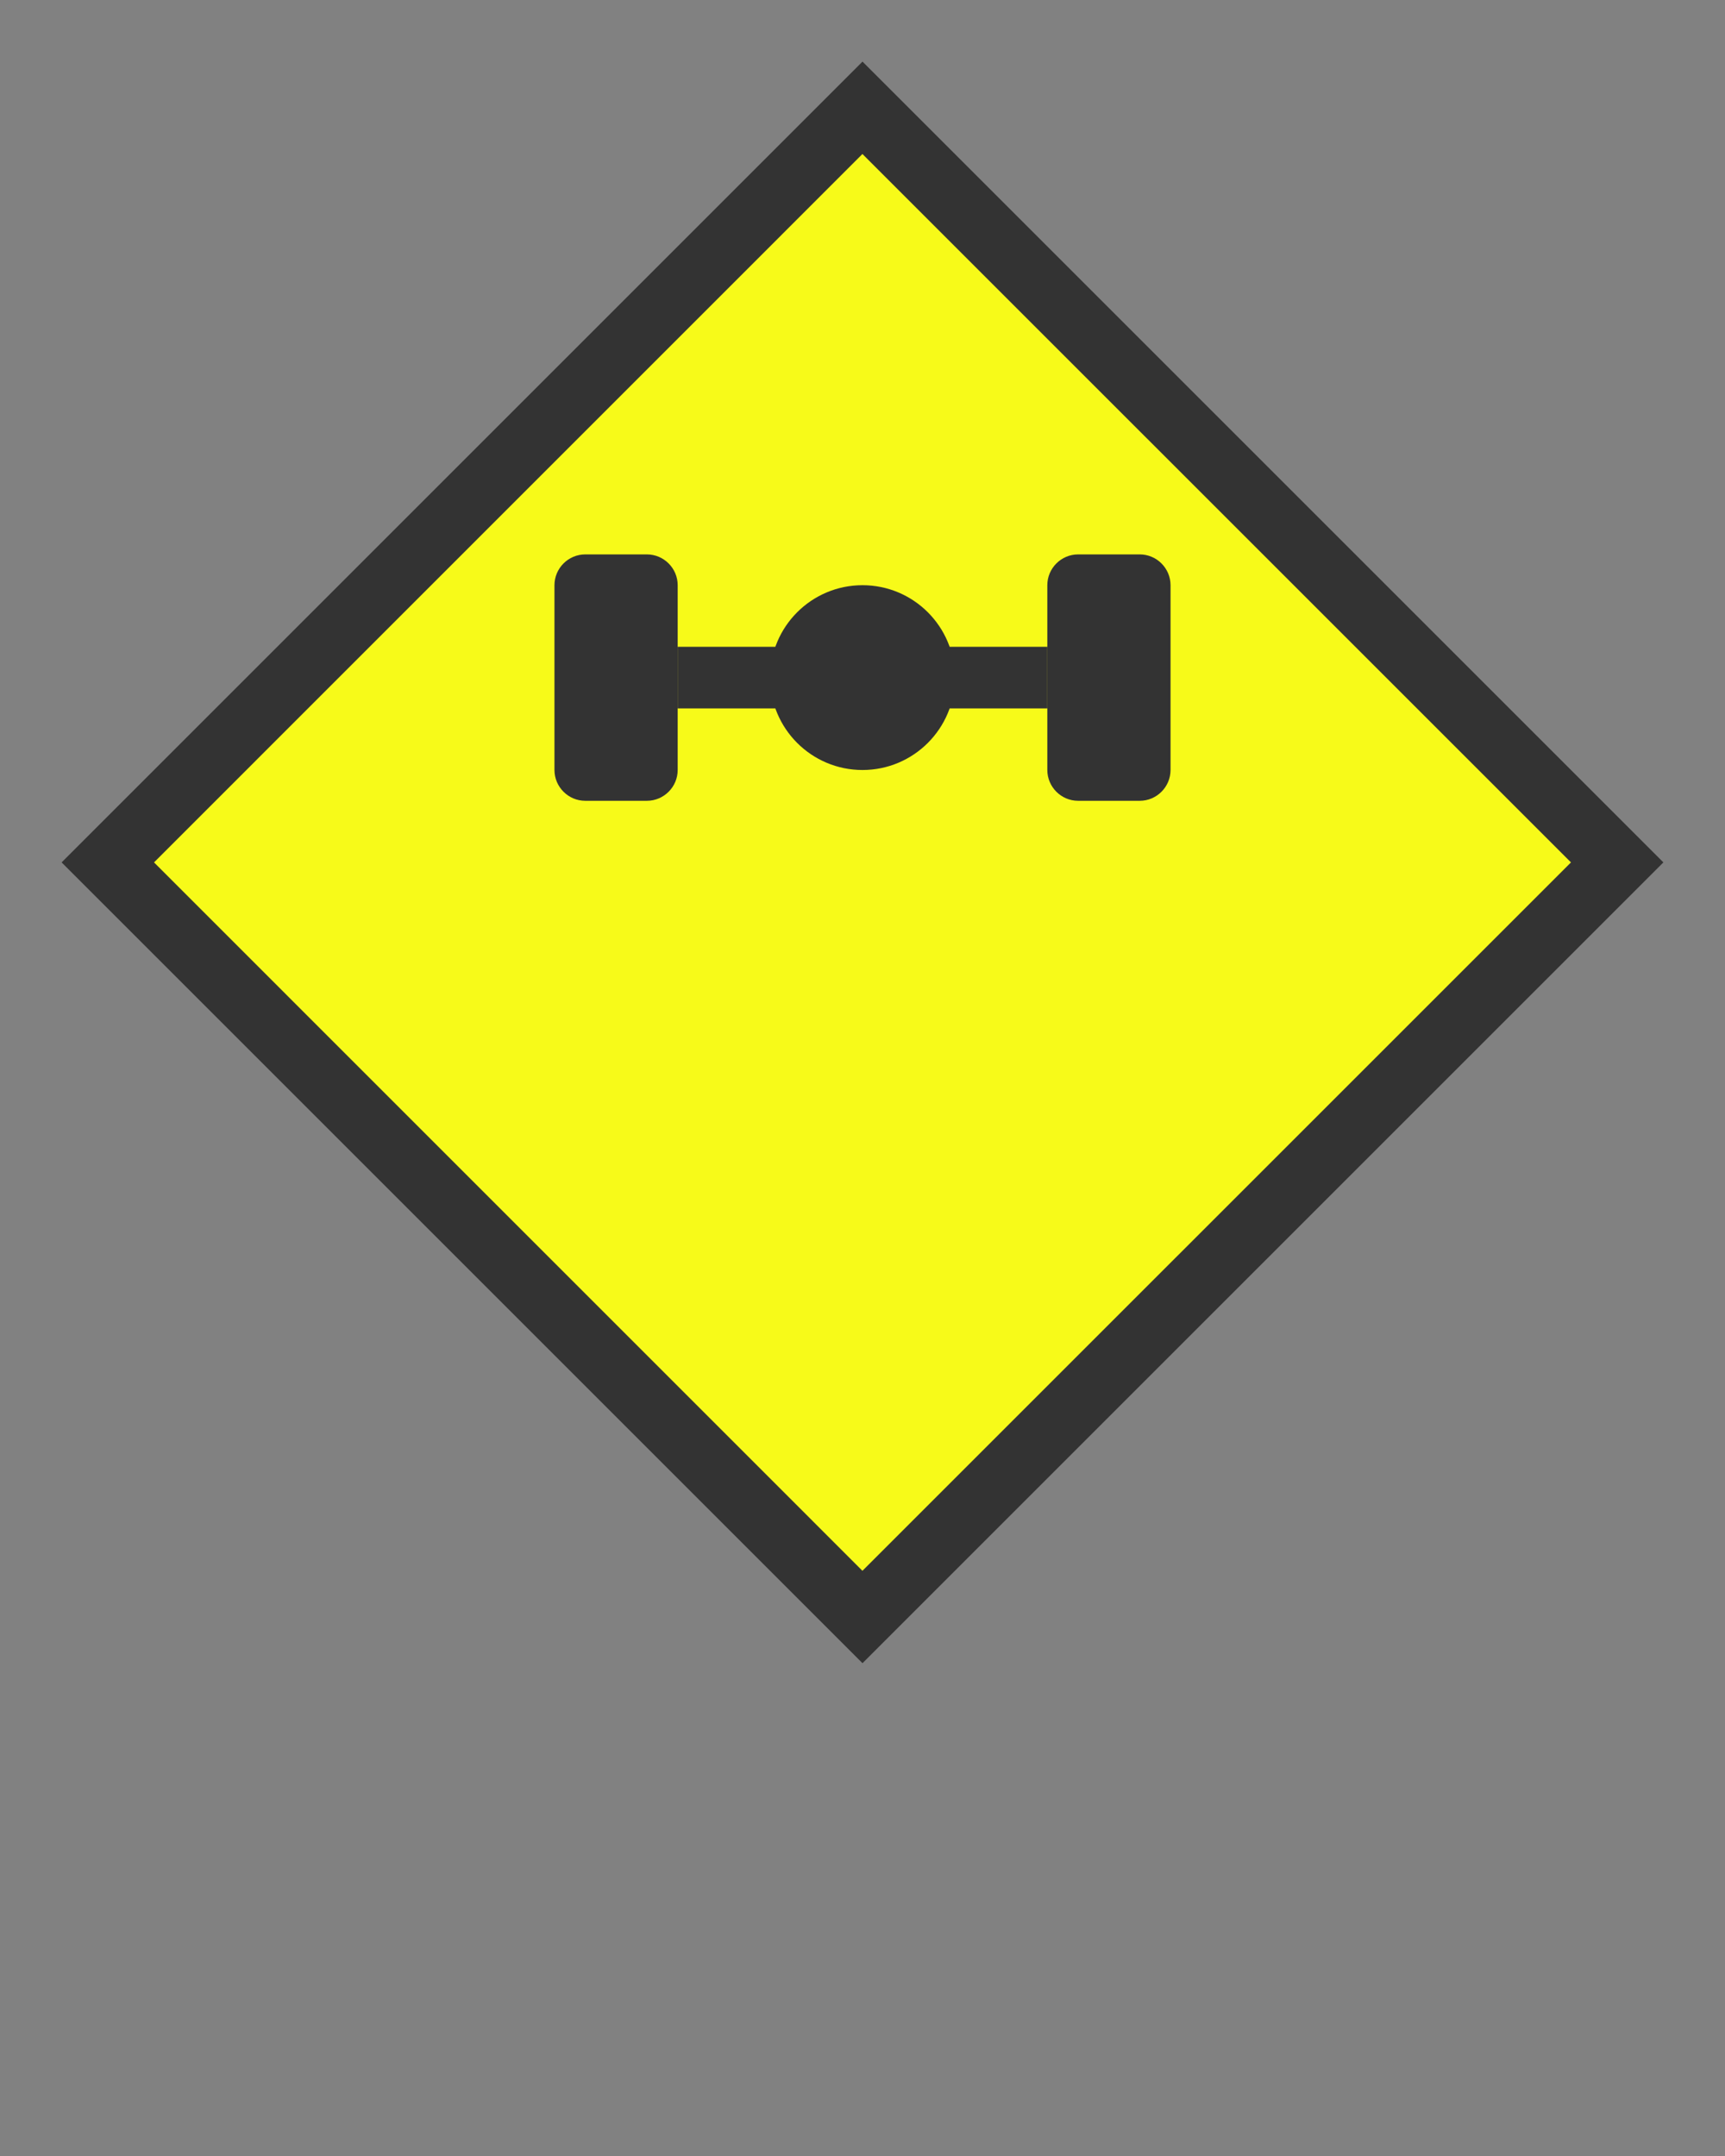 <svg width="28" height="35" viewBox="0 0 28 35" fill="none" xmlns="http://www.w3.org/2000/svg">
<rect x="0" y="0" width="28" height="35" fill="#808080" stroke="none"/>
<g id=" usa / x_axles_restriction_usa">
<rect width="28" height="35" fill="white" fill-opacity="0.01"/>
<g id="non-stretchable_items">
<g id="_Elements / Background">
<path id="Vector" d="M14 1L1 14L14 27L27 14L14 1Z" fill="#333333"/>
<path id="Vector_2" d="M13.999 25.5L25.5 14L13.999 2.5L2.5 14L13.999 25.5Z" fill="#F7FA19"/>
</g>
<g id="Group 3">
<path id="Vector_3" d="M11 12.5C11 12.775 10.775 13 10.5 13H9.5C9.225 13 9 12.775 9 12.5V9.5C9 9.225 9.225 9 9.5 9H10.5C10.775 9 11 9.225 11 9.5V12.5Z" fill="#333333"/>
<path id="Vector_4" d="M19 12.5C19 12.775 18.775 13 18.5 13H17.5C17.225 13 17 12.775 17 12.5V9.5C17 9.225 17.225 9 17.5 9H18.5C18.775 9 19 9.225 19 9.5V12.5Z" fill="#333333"/>
<path id="Vector_5" d="M17 10.5H11V11.5H17V10.5Z" fill="#333333"/>
<path id="Vector_6" d="M14 12.5C14.828 12.5 15.5 11.828 15.5 11C15.5 10.172 14.828 9.5 14 9.5C13.172 9.5 12.5 10.172 12.5 11C12.5 11.828 13.172 12.5 14 12.5Z" fill="#333333"/>
</g>
</g>
</g>
</svg>
